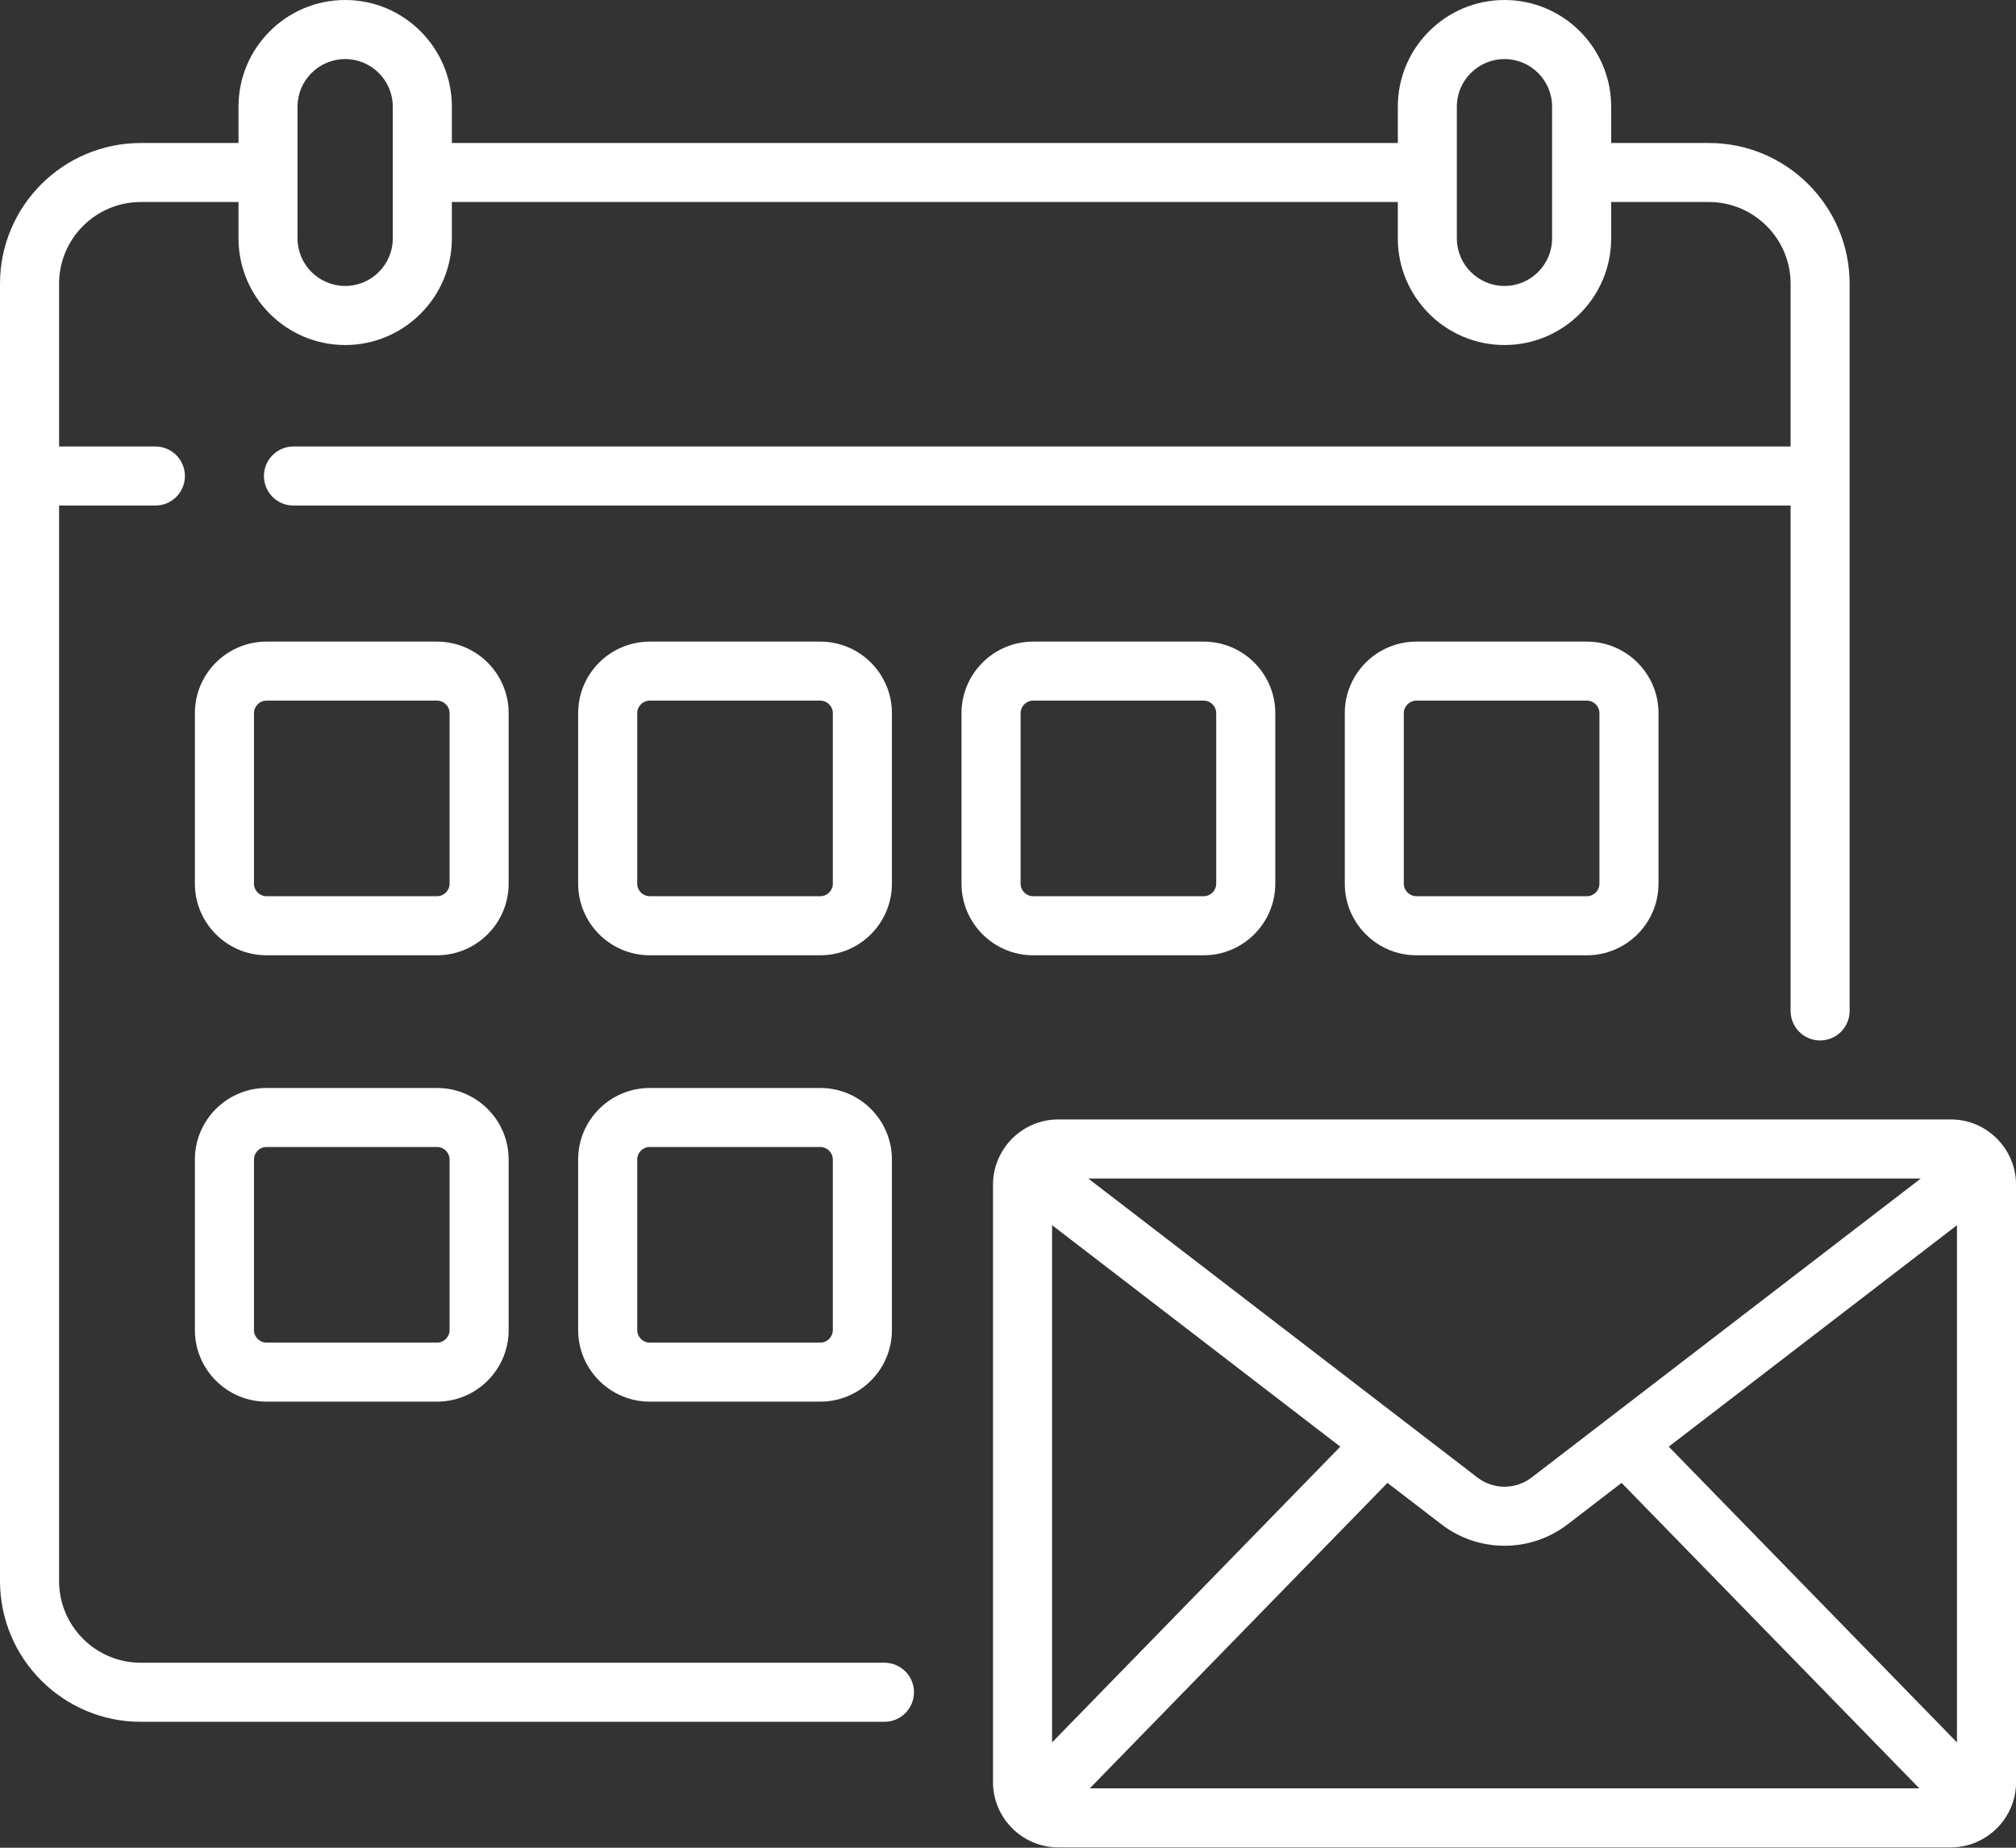 <svg width="36" height="33" viewBox="0 0 36 33" fill="none" xmlns="http://www.w3.org/2000/svg">
<rect x="0" y="0" width="36" height="33" fill="#333333" stroke="none"/>
<path d="M15.793 29.696H2.514C1.709 29.696 1.055 29.042 1.055 28.237V9.029H2.775C3.066 9.029 3.302 8.793 3.302 8.502C3.302 8.211 3.066 7.974 2.775 7.974H1.055V5.067C1.055 4.263 1.709 3.608 2.514 3.608H4.259V4.257C4.259 5.307 5.113 6.162 6.164 6.162C7.214 6.162 8.069 5.307 8.069 4.257V3.608H24.961V4.257C24.961 5.307 25.815 6.162 26.866 6.162H26.866C27.916 6.162 28.771 5.307 28.771 4.257V3.608H30.516C31.32 3.608 31.975 4.263 31.975 5.067V7.974H5.24C4.949 7.974 4.713 8.211 4.713 8.502C4.713 8.793 4.949 9.029 5.24 9.029H31.975V18.055C31.975 18.346 32.211 18.582 32.502 18.582C32.793 18.582 33.029 18.346 33.029 18.055V5.067C33.029 3.681 31.902 2.554 30.516 2.554H28.771V1.905C28.771 0.855 27.916 0 26.866 0C25.815 0 24.961 0.855 24.961 1.905V2.554H8.069V1.905C8.069 0.855 7.214 0 6.164 0C5.113 0 4.259 0.855 4.259 1.905V2.554H2.514C1.128 2.554 0 3.681 0 5.067V28.237C0 29.623 1.128 30.751 2.514 30.751H15.793C16.085 30.751 16.321 30.515 16.321 30.223C16.321 29.932 16.085 29.696 15.793 29.696ZM26.015 1.905C26.015 1.436 26.397 1.055 26.866 1.055C27.335 1.055 27.716 1.436 27.716 1.905V4.257C27.716 4.726 27.335 5.107 26.866 5.107C26.397 5.107 26.015 4.726 26.015 4.257V1.905ZM5.313 1.905C5.313 1.436 5.695 1.055 6.164 1.055C6.633 1.055 7.014 1.436 7.014 1.905V4.257C7.014 4.726 6.633 5.107 6.164 5.107C5.695 5.107 5.313 4.726 5.313 4.257V1.905Z" fill="white"/>
<path d="M34.836 19.993H18.897C18.243 19.993 17.732 20.53 17.732 21.158V31.829C17.732 32.467 18.255 32.994 18.897 32.994H34.836C35.473 32.994 36.001 32.473 36.001 31.829V21.158C36.001 20.529 35.489 19.993 34.836 19.993ZM34.3 21.048L27.349 26.389C27.065 26.607 26.668 26.607 26.384 26.389L19.433 21.048H34.3ZM18.787 31.119V21.881L23.934 25.837L18.787 31.119ZM19.461 31.939L24.776 26.484L25.741 27.225C26.404 27.734 27.329 27.734 27.992 27.225L28.957 26.484L34.273 31.939H19.461ZM34.946 31.119L29.799 25.837L34.946 21.882V31.119Z" fill="white"/>
<path d="M9.083 12.737C9.083 12.032 8.509 11.459 7.804 11.459H4.759C4.054 11.459 3.48 12.032 3.48 12.737V15.782C3.48 16.487 4.054 17.061 4.759 17.061H7.804C8.509 17.061 9.083 16.487 9.083 15.782V12.737ZM8.028 15.782C8.028 15.906 7.928 16.006 7.804 16.006H4.759C4.636 16.006 4.535 15.906 4.535 15.782V12.737C4.535 12.614 4.636 12.513 4.759 12.513H7.804C7.928 12.513 8.028 12.614 8.028 12.737V15.782Z" fill="white"/>
<path d="M7.804 19.431H4.759C4.054 19.431 3.48 20.004 3.48 20.709V23.754C3.48 24.459 4.054 25.033 4.759 25.033H7.804C8.509 25.033 9.083 24.46 9.083 23.754V20.709C9.083 20.004 8.509 19.431 7.804 19.431ZM8.028 23.754C8.028 23.878 7.928 23.979 7.804 23.979H4.759C4.636 23.979 4.535 23.878 4.535 23.754V20.709C4.535 20.586 4.636 20.485 4.759 20.485H7.804C7.928 20.485 8.028 20.586 8.028 20.709V23.754Z" fill="white"/>
<path d="M15.927 12.737C15.927 12.032 15.353 11.459 14.648 11.459H11.603C10.898 11.459 10.324 12.032 10.324 12.737V15.782C10.324 16.487 10.898 17.061 11.603 17.061H14.648C15.353 17.061 15.927 16.487 15.927 15.782V12.737ZM14.872 15.782C14.872 15.906 14.771 16.006 14.648 16.006H11.603C11.479 16.006 11.379 15.906 11.379 15.782V12.737C11.379 12.614 11.479 12.513 11.603 12.513H14.648C14.771 12.513 14.872 12.614 14.872 12.737V15.782Z" fill="white"/>
<path d="M14.648 19.431H11.603C10.898 19.431 10.324 20.004 10.324 20.709V23.754C10.324 24.459 10.898 25.033 11.603 25.033H14.648C15.353 25.033 15.927 24.46 15.927 23.754V20.709C15.927 20.004 15.353 19.431 14.648 19.431ZM14.872 23.754C14.872 23.878 14.771 23.979 14.648 23.979H11.603C11.479 23.979 11.379 23.878 11.379 23.754V20.709C11.379 20.586 11.479 20.485 11.603 20.485H14.648C14.771 20.485 14.872 20.586 14.872 20.709V23.754Z" fill="white"/>
<path d="M21.494 17.061C22.199 17.061 22.773 16.487 22.773 15.782V12.737C22.773 12.032 22.199 11.459 21.494 11.459H18.449C17.744 11.459 17.17 12.032 17.17 12.737V15.782C17.17 16.487 17.744 17.061 18.449 17.061H21.494ZM18.225 15.782V12.737C18.225 12.614 18.325 12.513 18.449 12.513H21.494C21.617 12.513 21.718 12.614 21.718 12.737V15.782C21.718 15.906 21.617 16.006 21.494 16.006H18.449C18.325 16.006 18.225 15.906 18.225 15.782Z" fill="white"/>
<path d="M25.293 11.459C24.587 11.459 24.014 12.032 24.014 12.737V15.782C24.014 16.487 24.587 17.061 25.293 17.061H28.337C29.042 17.061 29.616 16.487 29.616 15.782V12.737C29.616 12.032 29.042 11.459 28.337 11.459H25.293ZM28.561 12.737V15.782C28.561 15.906 28.461 16.006 28.337 16.006H25.293C25.169 16.006 25.068 15.906 25.068 15.782V12.737C25.068 12.614 25.169 12.513 25.293 12.513H28.337C28.461 12.513 28.561 12.614 28.561 12.737Z" fill="white"/>
</svg>

